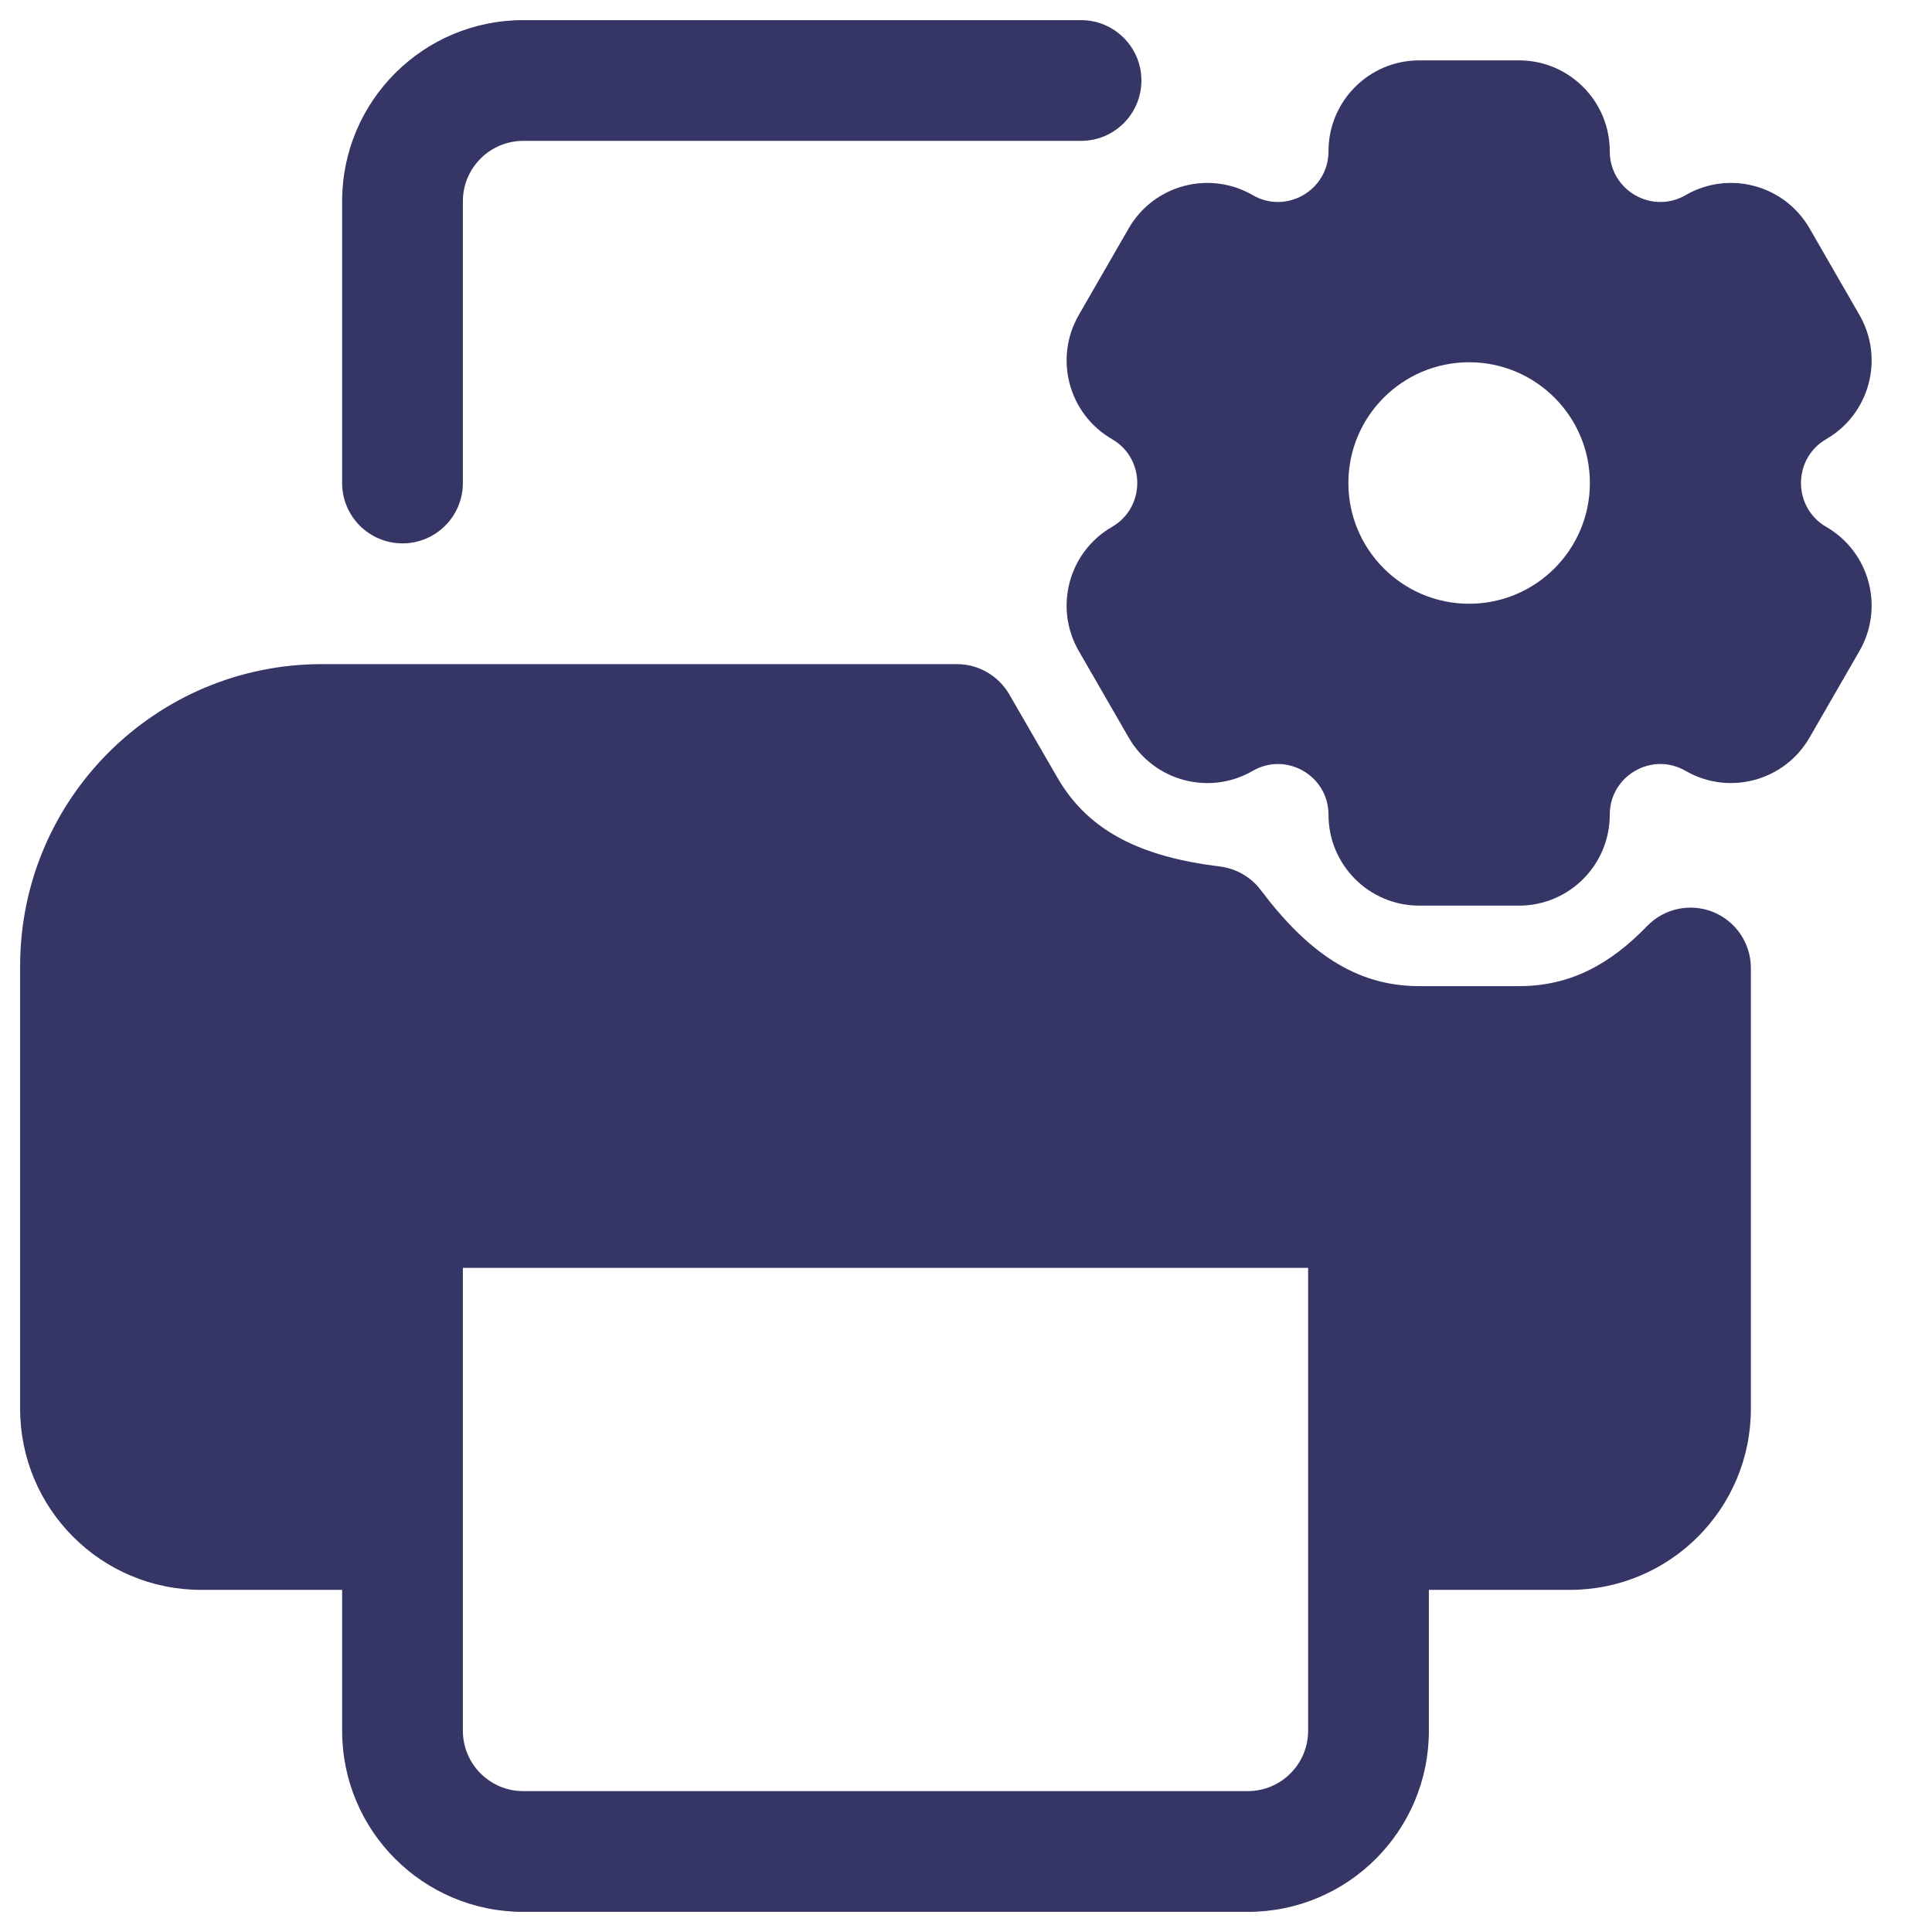 <svg width="24" height="24" viewBox="0 0 24 24" fill="none" xmlns="http://www.w3.org/2000/svg">
<g clip-path="url(#clip0_9001_286205)">
<path d="M5.75 2.5C5.75 2.086 6.086 1.75 6.5 1.75H13.429C13.843 1.75 14.179 1.414 14.179 1C14.179 0.586 13.843 0.25 13.429 0.25H6.5C5.257 0.25 4.25 1.257 4.25 2.5V6C4.25 6.414 4.586 6.75 5 6.75C5.414 6.75 5.75 6.414 5.75 6V2.5Z" fill="#353566"/>
<path fill-rule="evenodd" clip-rule="evenodd" d="M4 8.25C1.929 8.25 0.25 9.929 0.25 12V17.5C0.25 18.743 1.257 19.75 2.5 19.75H4.25V21.5C4.25 22.743 5.257 23.75 6.5 23.75H15.5C16.743 23.75 17.75 22.743 17.75 21.5V19.75H19.5C20.743 19.75 21.75 18.743 21.75 17.5V12.025C21.75 11.719 21.564 11.444 21.281 11.329C20.998 11.215 20.673 11.284 20.461 11.504C19.999 11.982 19.502 12.25 18.872 12.25H17.628C16.836 12.25 16.238 11.821 15.662 11.057C15.539 10.894 15.356 10.789 15.154 10.764C14.201 10.647 13.53 10.343 13.136 9.661L12.537 8.625C12.402 8.393 12.155 8.25 11.887 8.25H4ZM16.25 15.75V21.5C16.25 21.914 15.914 22.25 15.5 22.25H6.5C6.086 22.25 5.75 21.914 5.75 21.5V15.75H16.25Z" fill="#353566"/>
<path fill-rule="evenodd" clip-rule="evenodd" d="M13.814 6.545C13.274 6.857 13.09 7.547 13.401 8.087L14.021 9.162C14.332 9.703 15.022 9.888 15.562 9.576C15.979 9.334 16.503 9.636 16.503 10.121C16.503 10.744 17.007 11.25 17.63 11.25H18.87C19.493 11.25 19.997 10.744 19.997 10.121C19.997 9.636 20.521 9.334 20.939 9.576C21.478 9.888 22.168 9.702 22.479 9.162L23.099 8.087C23.41 7.547 23.226 6.857 22.686 6.545C22.268 6.303 22.268 5.697 22.686 5.455C23.226 5.143 23.41 4.453 23.099 3.913L22.479 2.837C22.168 2.297 21.478 2.112 20.939 2.424C20.521 2.666 19.997 2.364 19.997 1.879C19.997 1.256 19.493 0.75 18.87 0.75H17.63C17.007 0.75 16.503 1.256 16.503 1.879C16.503 2.364 15.979 2.666 15.562 2.424C15.022 2.112 14.332 2.297 14.021 2.837L13.401 3.913C13.09 4.453 13.274 5.143 13.814 5.455C14.232 5.697 14.232 6.303 13.814 6.545ZM19.75 6C19.75 6.828 19.078 7.5 18.25 7.5C17.422 7.5 16.75 6.828 16.75 6C16.75 5.172 17.422 4.5 18.25 4.5C19.078 4.5 19.75 5.172 19.75 6Z" fill="#353566"/>
</g>
<defs>
<clipPath id="clip0_9001_286205">
<rect width="24" height="24" fill="white"/>
</clipPath>
</defs>
</svg>
